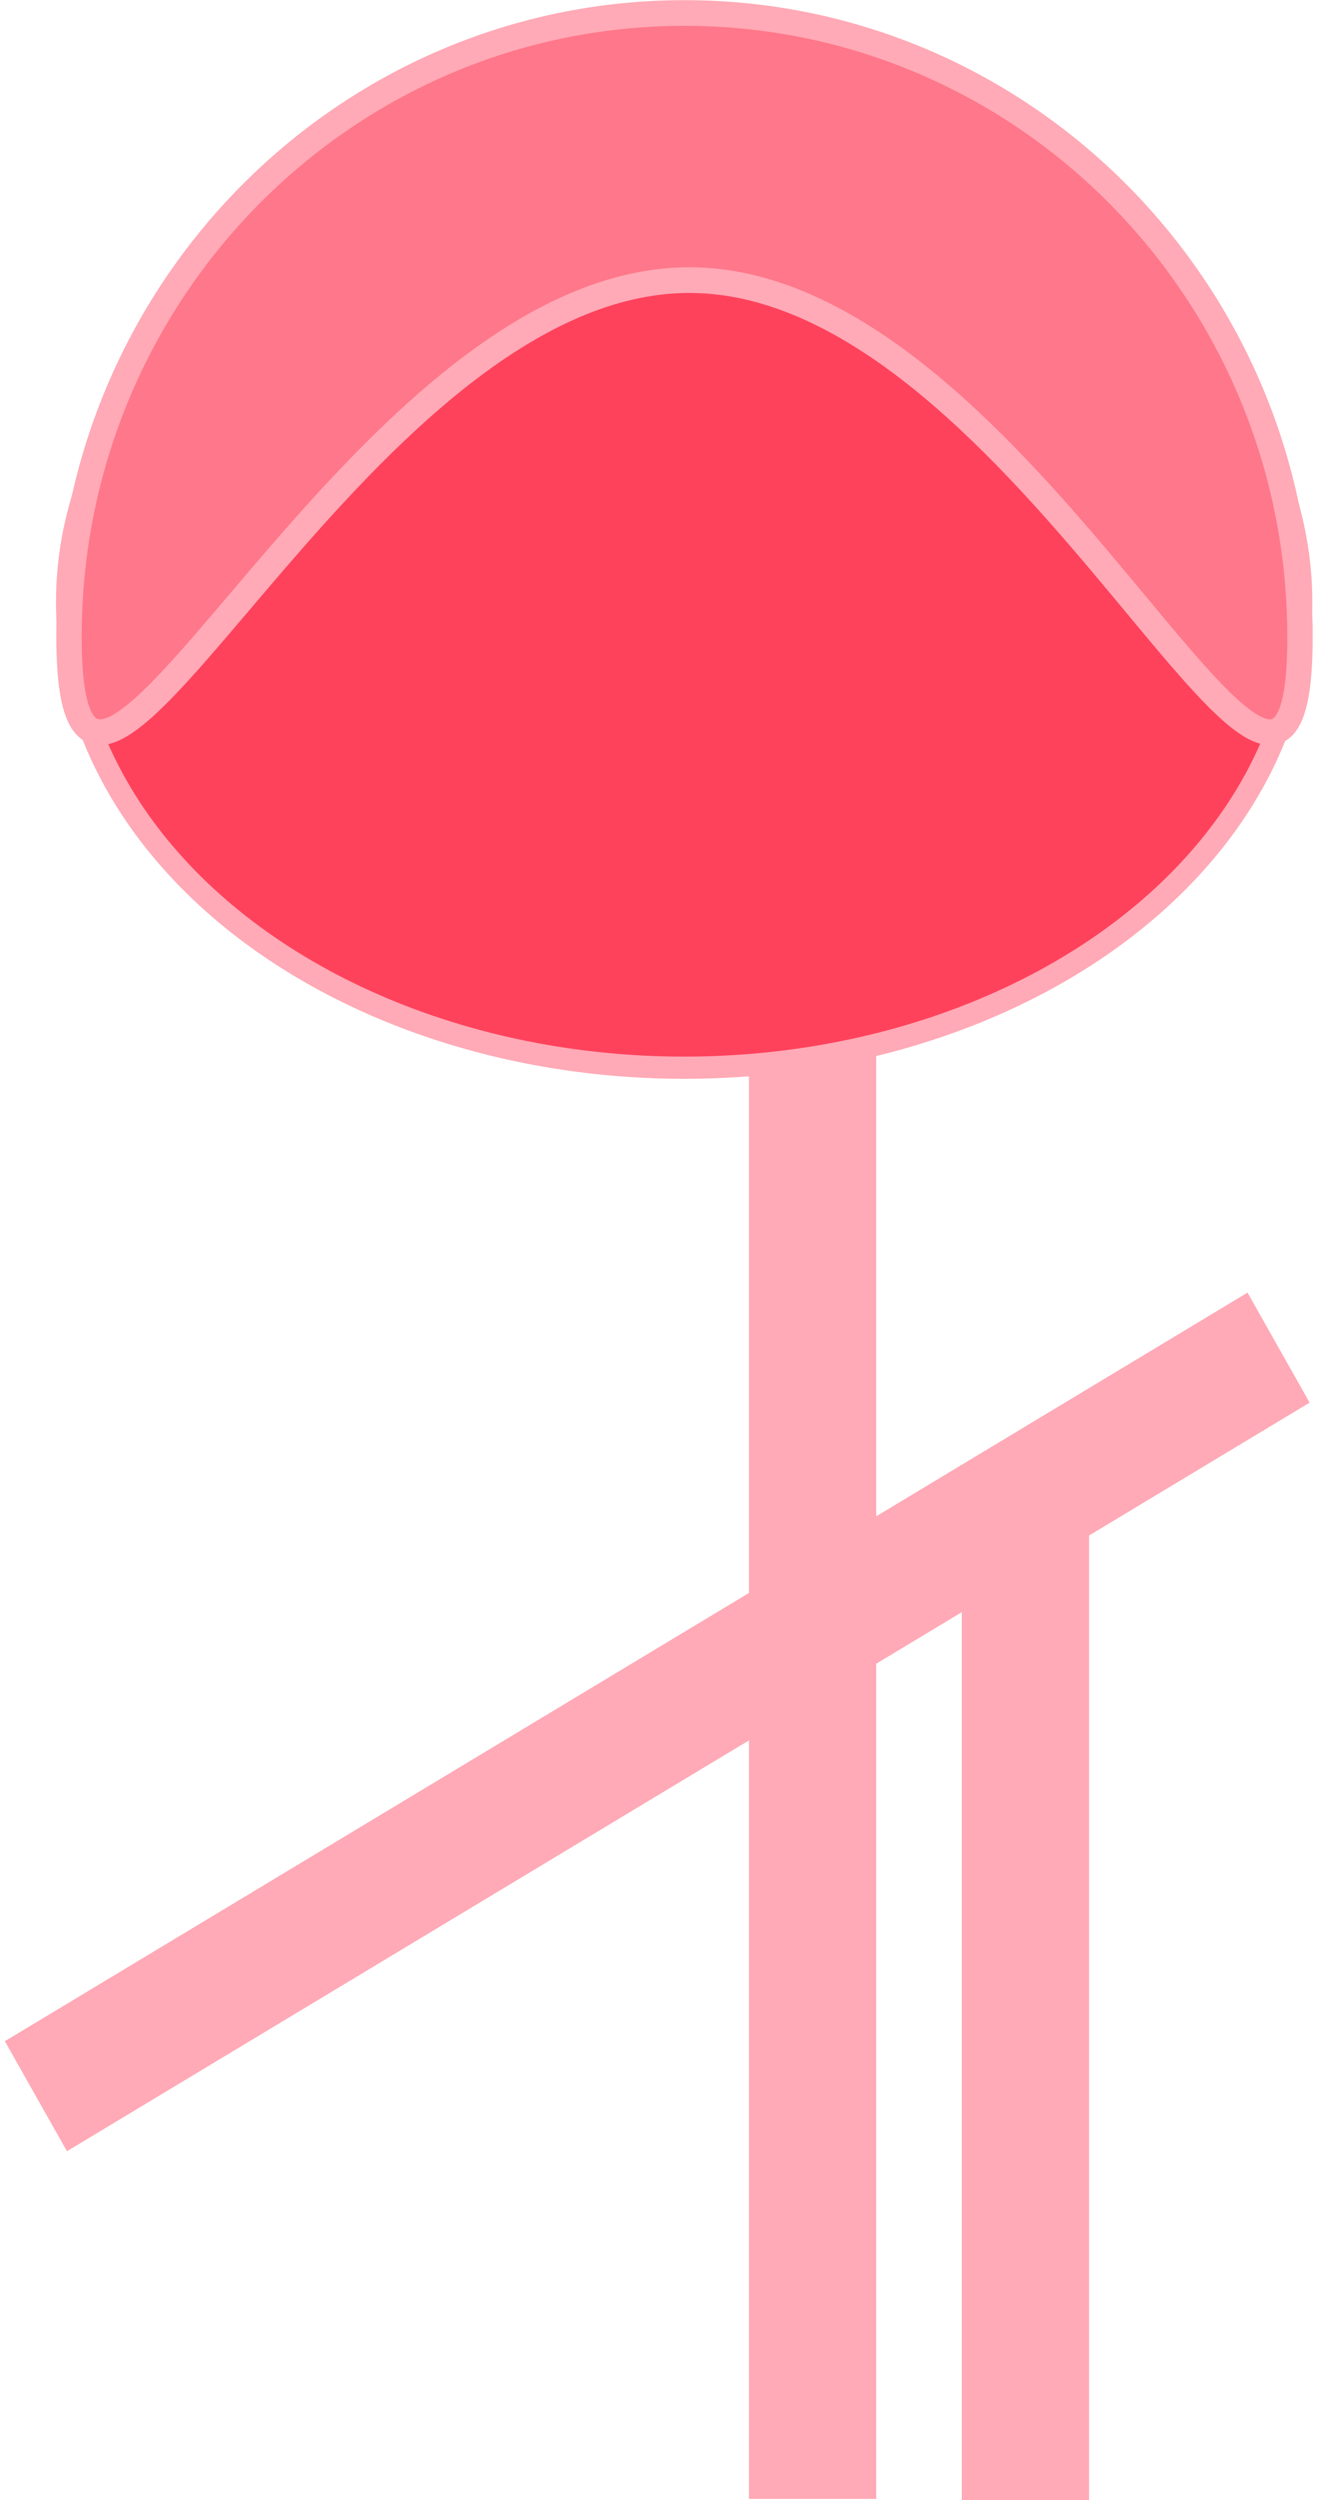 <?xml version="1.0" encoding="UTF-8" standalone="no"?>
<!-- Created with Inkscape (http://www.inkscape.org/) -->

<svg
   width="41.132mm"
   height="77.922mm"
   viewBox="0 0 41.132 77.922"
   version="1.1"
   id="svg5"
   inkscape:version="1.2.1 (9c6d41e4, 2022-07-14)"
   sodipodi:docname="hut-mush1.svg"
   xmlns:inkscape="http://www.inkscape.org/namespaces/inkscape"
   xmlns:sodipodi="http://sodipodi.sourceforge.net/DTD/sodipodi-0.dtd"
   xmlns="http://www.w3.org/2000/svg"
   xmlns:svg="http://www.w3.org/2000/svg">
  <sodipodi:namedview
     id="namedview7"
     pagecolor="#12bb9d"
     bordercolor="#000000"
     borderopacity="0.25"
     inkscape:showpageshadow="2"
     inkscape:pageopacity="0"
     inkscape:pagecheckerboard="false"
     inkscape:deskcolor="#d1d1d1"
     inkscape:document-units="mm"
     showgrid="false"
     inkscape:zoom="2"
     inkscape:cx="-43.25"
     inkscape:cy="115.25"
     inkscape:window-width="2560"
     inkscape:window-height="1395"
     inkscape:window-x="0"
     inkscape:window-y="23"
     inkscape:window-maximized="1"
     inkscape:current-layer="g13050"
     showguides="true"
     inkscape:lockguides="false">
    <sodipodi:guide
       position="-314.857,-19.835"
       orientation="1,0"
       id="guide2923"
       inkscape:locked="false" />
    <sodipodi:guide
       position="-111.937,-75.595"
       orientation="0,-1"
       id="guide8011"
       inkscape:locked="false" />
    <sodipodi:guide
       position="41.266,1.886"
       orientation="0,-1"
       id="guide40740"
       inkscape:locked="false" />
  </sodipodi:namedview>
  <defs
     id="defs2">
    <inkscape:path-effect
       effect="simplify"
       id="path-effect40534"
       is_visible="true"
       lpeversion="1"
       steps="1"
       threshold="0.005"
       smooth_angles="360"
       helper_size="0"
       simplify_individual_paths="false"
       simplify_just_coalesce="false" />
    <inkscape:path-effect
       effect="simplify"
       id="path-effect40530"
       is_visible="true"
       lpeversion="1"
       steps="1"
       threshold="0.005"
       smooth_angles="360"
       helper_size="0"
       simplify_individual_paths="false"
       simplify_just_coalesce="false" />
    <inkscape:path-effect
       effect="simplify"
       id="path-effect40526"
       is_visible="true"
       lpeversion="1"
       steps="1"
       threshold="0.005"
       smooth_angles="360"
       helper_size="0"
       simplify_individual_paths="false"
       simplify_just_coalesce="false" />
    <inkscape:path-effect
       effect="simplify"
       id="path-effect40522"
       is_visible="true"
       lpeversion="1"
       steps="1"
       threshold="0.005"
       smooth_angles="360"
       helper_size="0"
       simplify_individual_paths="false"
       simplify_just_coalesce="false" />
  </defs>
  <g
     inkscape:label="Ebene 1"
     inkscape:groupmode="layer"
     id="layer1"
     transform="translate(-309.518,3.208)">
    <g
       id="g13050"
       transform="translate(-91.299,20.018)">
      <g
         id="g67343">
        <rect
           style="fill:#ffaab6;fill-opacity:1;stroke:none;stroke-width:0.268"
           id="rect40072"
           width="3.969"
           height="46.302"
           x="424.172"
           y="8.359" />
        <rect
           style="fill:#ffaab6;fill-opacity:1;stroke:none;stroke-width:0.218"
           id="rect40072-1"
           width="3.969"
           height="30.427"
           x="430.81"
           y="24.268" />
        <rect
           style="fill:#ffaab6;fill-opacity:1;stroke:none;stroke-width:0.264"
           id="rect40072-1-1"
           width="3.937"
           height="45.218"
           x="-245.378"
           y="329.264"
           transform="matrix(-0.492,-0.871,0.857,-0.516,0,0)" />
      </g>
      <g
         id="g67348"
         transform="matrix(1.129,0,0,1.144,-51.835,3.347)">
        <ellipse
           style="fill:#ff425c;fill-opacity:1;stroke:#ffaab6;stroke-width:0.605;stroke-dasharray:none"
           id="path757-5-9"
           cx="419.829"
           cy="-6.82"
           rx="17.048"
           ry="12.682" />
        <path
           id="path757-5"
           style="fill:#ff778a;stroke:#ffaab6;stroke-width:0.7"
           d="m 436.839,-5.874 c 0,9.389 -7.479,-9.723 -16.868,-9.723 -9.389,-4e-6 -17.133,19.112 -17.133,9.723 0,-9.389 7.611,-17 17,-17 9.389,-2e-6 17,7.611 17,17 z"
           sodipodi:nodetypes="sssss" />
      </g>
    </g>
  </g>
</svg>
